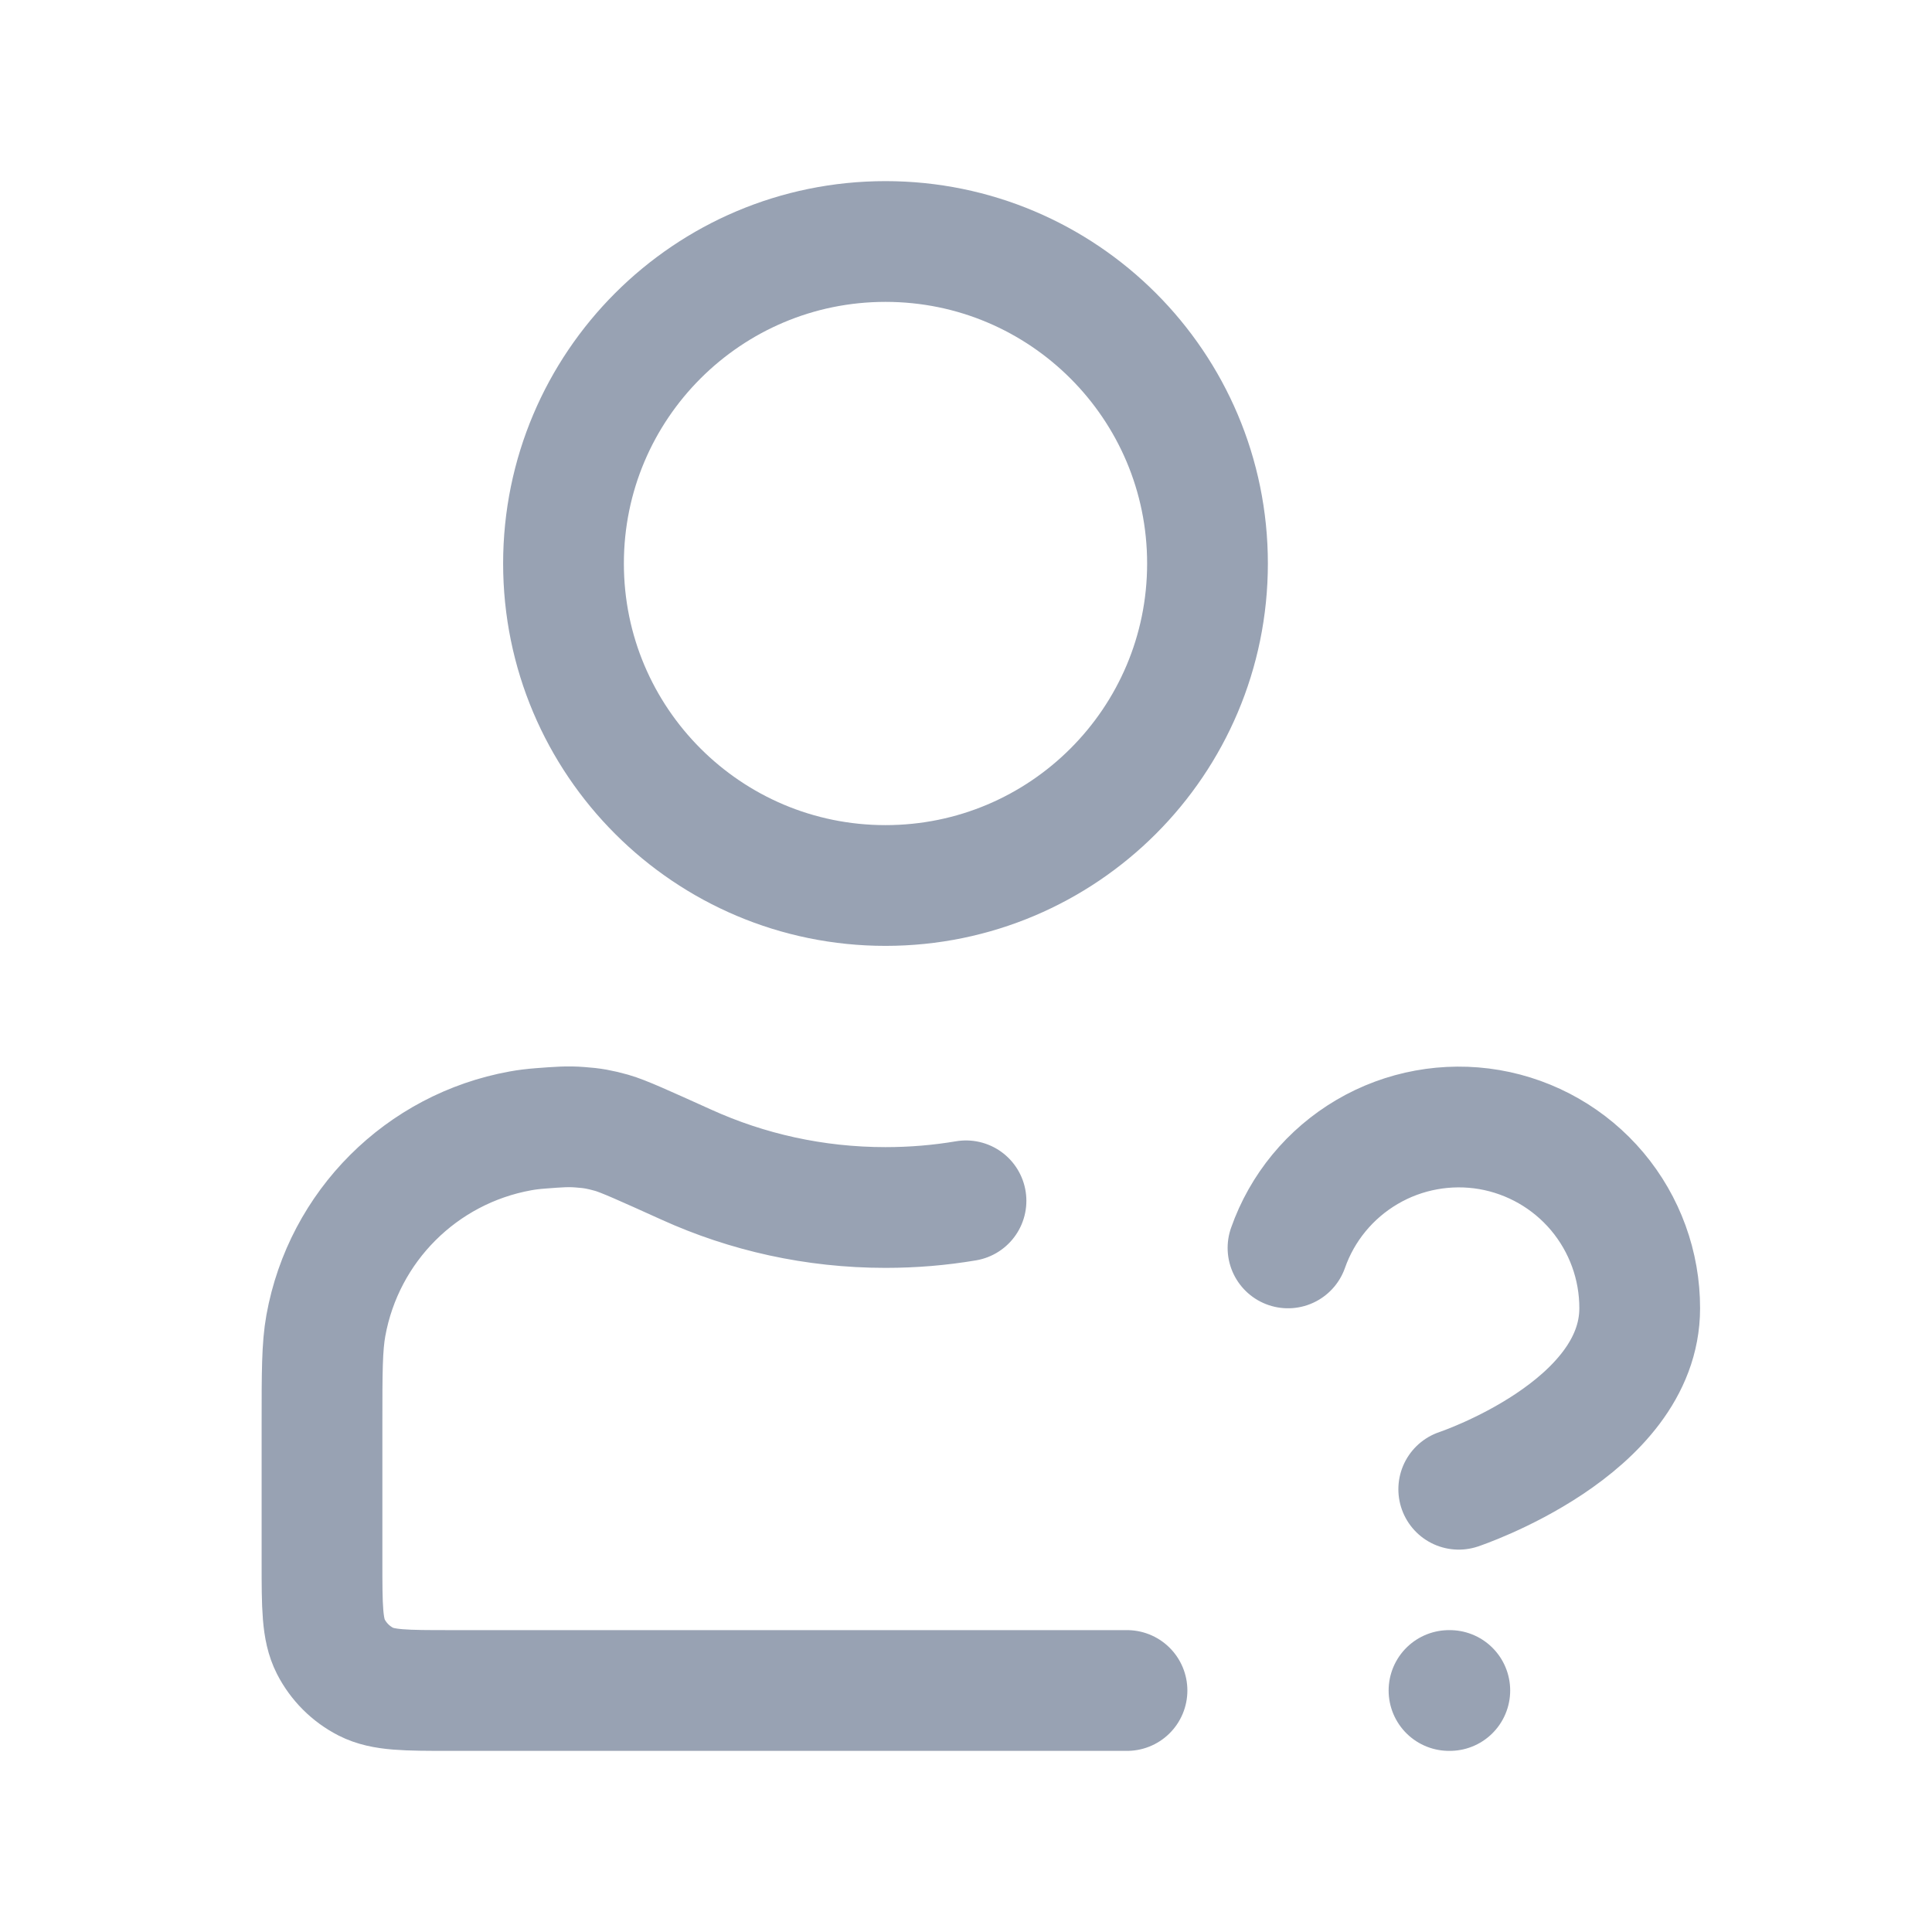 <svg width="24" height="24" viewBox="0 0 24 24" fill="none" xmlns="http://www.w3.org/2000/svg">
<path d="M16 15.502C16.176 15.001 16.524 14.579 16.982 14.31C17.439 14.041 17.978 13.943 18.501 14.032C19.024 14.122 19.499 14.394 19.841 14.8C20.183 15.207 20.37 15.721 20.369 16.252C20.369 17.751 18.121 18.5 18.121 18.5M18 21H18.01M12 14.917C11.675 14.972 11.341 15 11 15C10.118 15 9.281 14.81 8.527 14.468C8.004 14.232 7.743 14.113 7.598 14.072C7.447 14.03 7.36 14.014 7.204 14.003C7.053 13.991 6.941 14 6.716 14.017C6.624 14.024 6.543 14.034 6.466 14.048C5.234 14.271 4.271 15.234 4.048 16.466C4 16.731 4 17.049 4 17.684V19.4C4 19.96 4 20.24 4.109 20.454C4.205 20.642 4.358 20.795 4.546 20.891C4.76 21 5.04 21 5.6 21H14M15 7C15 9.209 13.209 11 11 11C8.791 11 7 9.209 7 7C7 4.791 8.791 3 11 3C13.209 3 15 4.791 15 7Z" stroke="#98A2B3" stroke-width="1.5" stroke-linecap="round" stroke-linejoin="round"/>
</svg>
